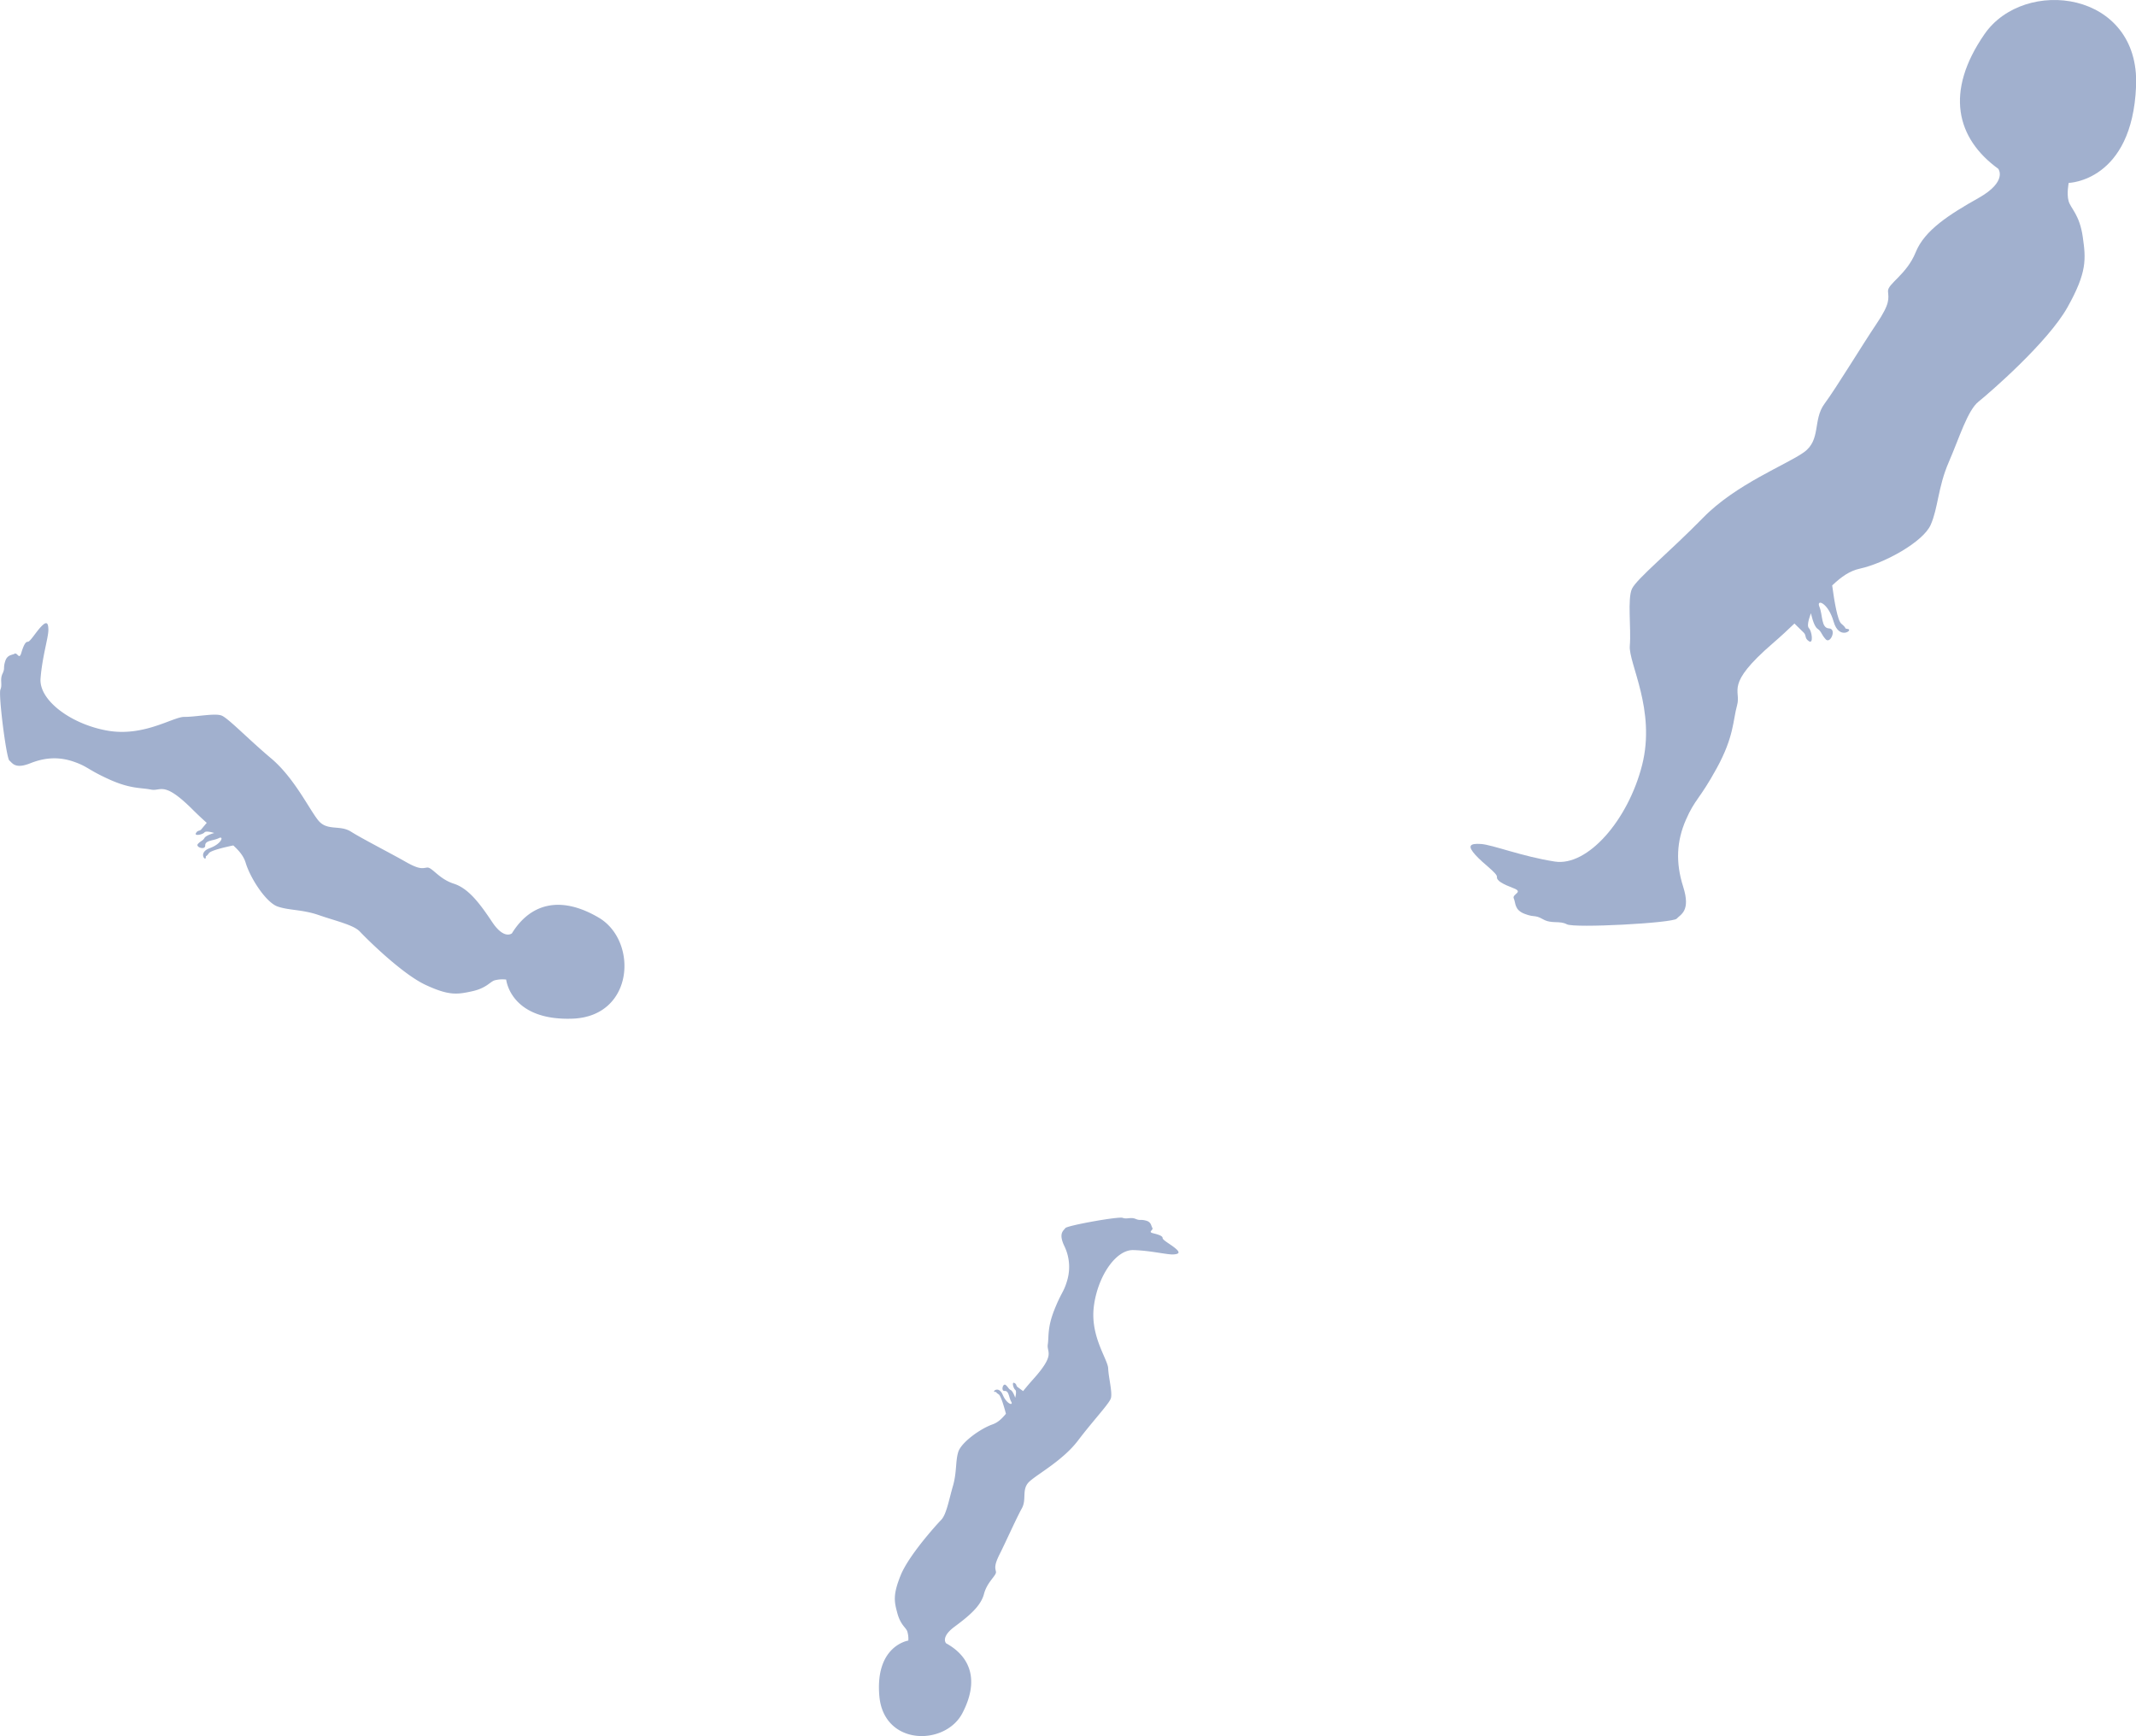 <svg xmlns="http://www.w3.org/2000/svg" viewBox="0 0 1042.7 847.57"><defs><style>.cls-1{fill:#0f3480;opacity:0.39;}</style></defs><g id="圖層_2" data-name="圖層 2"><g id="圖層_1-2" data-name="圖層 1"><path class="cls-1" d="M821.65,432.87c-3.79-11.91-3.16-22.33,1.32-32.61s6.63-9.82,15.1-25.29,7.84-23.28,9.92-30.75-6.29-9.66,17.39-30.14c4-3.44,7.46-6.67,10.58-9.68,1.53,1.51,3.55,3.45,4.56,4.47,1.46,1.48.21,2.61,2.52,4.17s1.45-4.94,0-6.37,1-7.29,1-7.29,1.21,6.23,3.19,7.57,1.73,2.65,4,5.15,5.52-5.14,1.62-5.31-3-6.47-4.69-10.56,4.31-2,6.93,7.24,9.79,4,6.93,3.6c-2.15-.33,0,0-3.17-2.59-1.82-1.48-3.42-10.88-4.46-18.67,4.56-4.31,8.54-7.11,13.43-8.18,12.14-2.65,31-13.07,34.67-21.43s3.51-18.33,8.79-30.53,9.21-25.32,14.56-29.6,33.81-28.91,43.42-46.07,9-23.51,7.45-34.39-5.92-13.85-6.92-17.48.06-8.84.06-8.84,31-.72,32.89-47.27-54.51-53.55-74-25.35S955,67.56,975.47,82.41c0,0,4.73,6.14-9.59,14.22s-26.37,15.7-30.74,26.55-13.73,15.36-13.5,19,1.23,5.76-5.62,15.92-19.55,31.14-25.37,39-1.58,17.66-10.11,23.73-33.17,15.55-49.12,31.88S799,282.54,796.67,287.4s-.34,19.48-1.07,27.86,12.84,31.34,6,58.25S775,423.08,759,420.61s-30.42-8.22-36.09-8.59-6.6,1-2.65,5.39,10.73,8.93,10.49,10.74,3,3.53,8.12,5.48-.92,2.83.09,5,.19,5.55,5.28,7.5,4.75.26,9,2.66,8,.5,11.65,2.45,51.66-.6,53.6-2.75S825.43,444.79,821.65,432.87Z"/><path class="cls-1" d="M14.85,372.6c7.56-3,14.35-3.12,21.25-.71s6.69,3.83,17.15,8.58,15.5,4,20.45,5,6-4.55,20.42,9.84c2.43,2.42,4.69,4.52,6.8,6.4-.91,1.07-2.07,2.48-2.68,3.18-.89,1-1.69.26-2.59,1.84s3.28.7,4.14-.34,4.78.28,4.78.28-4,1.09-4.76,2.44-1.64,1.26-3.16,2.84,3.61,3.33,3.53.79,4.06-2.27,6.63-3.56,1.52,2.71-4.37,4.86-2.15,6.55-2,4.67c.11-1.41,0,0,1.53-2.18.88-1.25,6.9-2.75,11.91-3.8,3,2.75,5,5.2,6,8.33,2.31,7.75,10,19.5,15.6,21.48s12.07,1.39,20.25,4.24,16.89,4.75,19.93,8,20.41,20.56,32,26,15.7,4.69,22.7,3.18,8.71-4.52,11-5.34a15.25,15.25,0,0,1,5.74-.39s2,20.12,32.29,19.08,32.15-38,12.89-49.32-33.72-6.41-42.37,7.64c0,0-3.76,3.36-9.69-5.55s-11.48-16.37-18.73-18.68-10.65-8.18-13-7.86-3.68,1.09-10.61-2.88S176.73,409.43,171.32,406s-11.55-.17-15.9-5.42-11.71-20.79-23.08-30.36-20.94-19.64-24.21-20.9-12.67.72-18.15.66-19.73,9.85-37.54,6.71S19,341.86,19.79,331.3s3.87-20.16,3.83-23.85-1-4.24-3.62-1.46-5.29,7.39-6.47,7.33-2.15,2.14-3.17,5.54-1.88-.47-3.24.29-3.59.4-4.62,3.79.07,3.11-1.29,6,.07,5.24-1,7.68,2.88,33.53,4.37,34.68S7.29,375.63,14.85,372.6Z"/><path class="cls-1" d="M519.44,608.06a23.37,23.37,0,0,1,1.47,17.21c-1.67,5.7-2.83,5.6-6.26,14.28s-2.57,12.75-3.17,16.81,3.94,4.66-7.14,17c-1.86,2.07-3.48,4-4.91,5.78-.91-.69-2.1-1.57-2.7-2-.86-.68-.28-1.36-1.6-2s-.43,2.69.45,3.35,0,3.89,0,3.89-1.05-3.19-2.18-3.76-1.08-1.28-2.43-2.45-2.56,3.07-.5,2.9,2,3.2,3.17,5.24-2.14,1.34-4.13-3.35-5.4-1.47-3.87-1.43c1.15,0,0,0,1.84,1.15,1.05.66,2.51,5.49,3.57,9.51-2.11,2.56-4,4.3-6.51,5.18-6.2,2.2-15.41,8.92-16.79,13.56s-.63,9.85-2.59,16.61S462,739.36,459.44,742,443.6,759.38,439.69,769s-3.16,12.94-1.64,18.55,4,6.88,4.79,8.72a12.28,12.28,0,0,1,.56,4.65s-16.25,2.43-14.15,27,32.17,24.51,40.56,8.41,3.81-27.63-7.95-34.07c0,0-2.89-2.91,4.1-8.1s12.81-10,14.38-16,6.2-9,5.84-10.85-1-3,1.89-8.74,8.21-17.65,10.74-22.18-.34-9.38,3.74-13.13,16.39-10.36,23.69-20,15.07-17.82,16-20.52-1.11-10.25-1.28-14.7-8.82-15.61-7-30.2,10.67-27.79,19.27-27.55,16.52,2.3,19.52,2.12,3.4-1,1-3-6.22-4-6.21-5-1.83-1.65-4.63-2.34.3-1.55-.38-2.62-.47-2.9-3.27-3.59-2.51.18-4.92-.8-4.26.27-6.28-.51-27.09,3.74-28,5S516.67,602.05,519.44,608.06Z"/></g></g></svg>